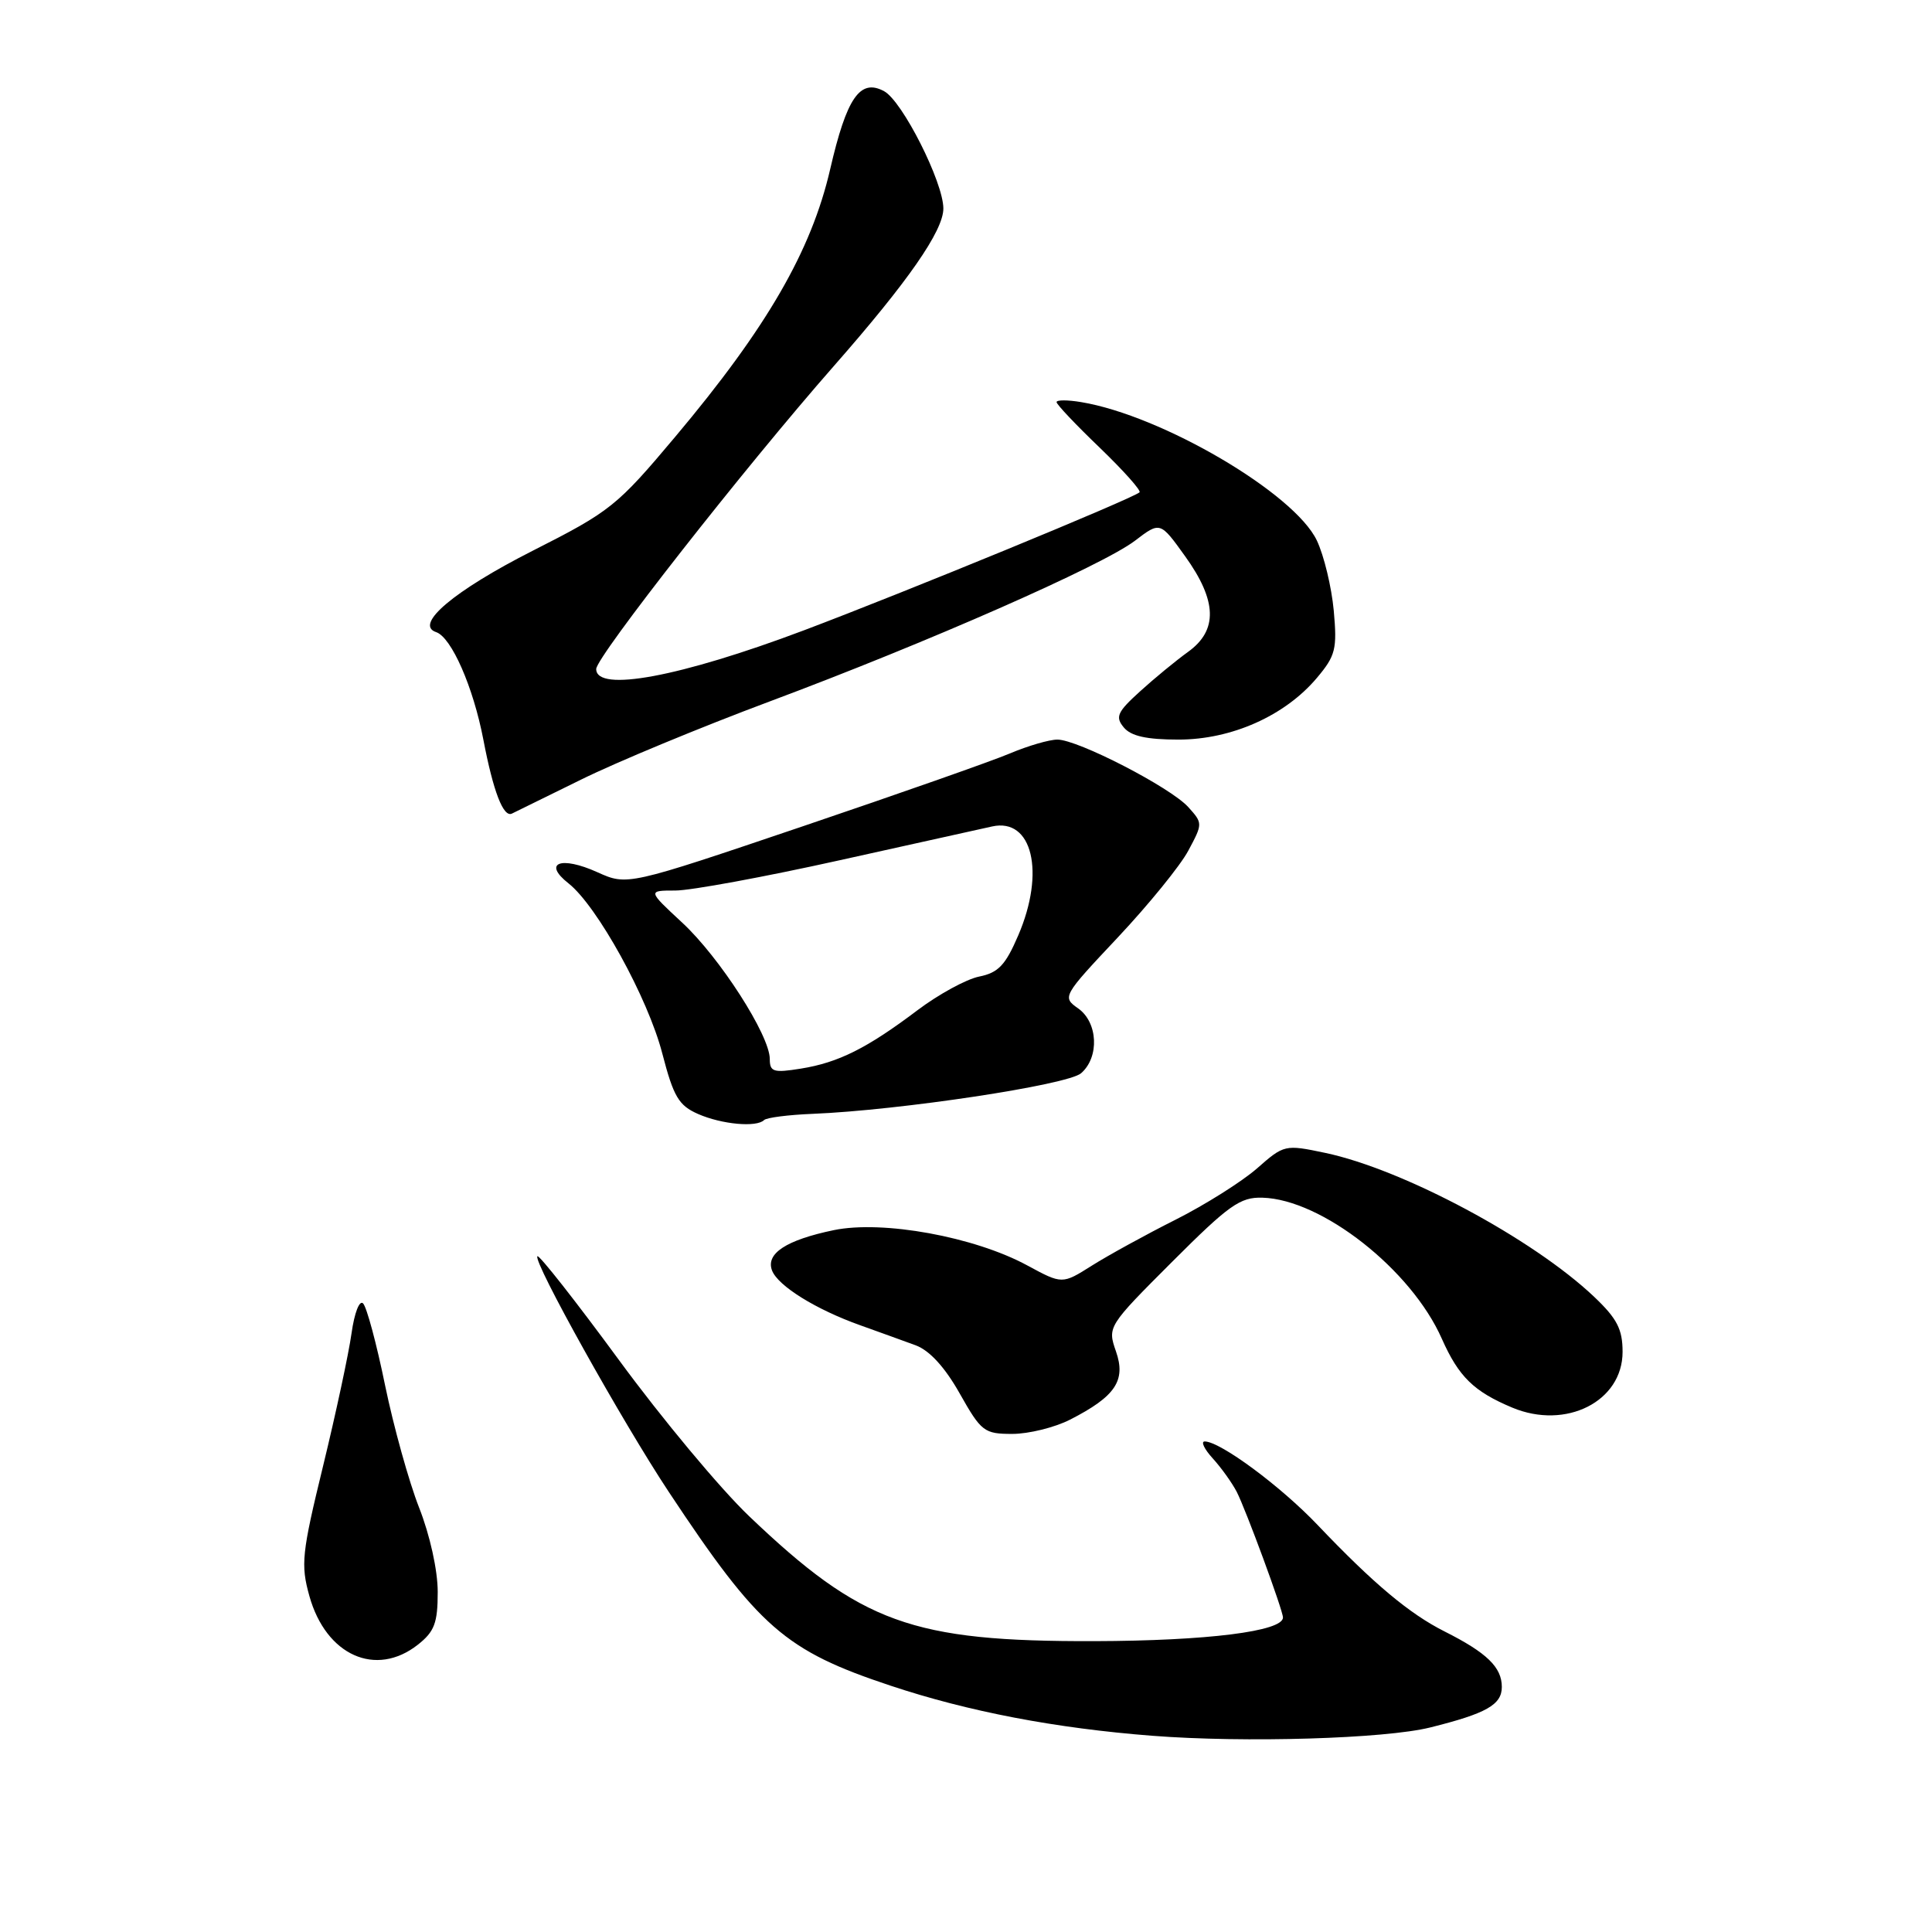 <?xml version="1.0" encoding="UTF-8" standalone="no"?>
<!DOCTYPE svg PUBLIC "-//W3C//DTD SVG 1.1//EN" "http://www.w3.org/Graphics/SVG/1.1/DTD/svg11.dtd" >
<svg xmlns="http://www.w3.org/2000/svg" xmlns:xlink="http://www.w3.org/1999/xlink" version="1.1" viewBox="0 0 256 256">
 <g >
 <path fill="currentColor"
d=" M 189.50 228.90 C 196.94 227.05 199.00 225.89 199.00 223.53 C 199.00 220.92 197.02 219.00 191.42 216.18 C 186.76 213.84 181.98 209.83 174.63 202.11 C 169.72 196.94 161.69 191.00 159.63 191.00 C 159.09 191.00 159.57 192.01 160.70 193.25 C 161.83 194.49 163.25 196.48 163.87 197.67 C 165.09 200.05 170.00 213.38 170.00 214.33 C 170.00 216.16 159.96 217.42 145.00 217.46 C 120.82 217.52 114.14 215.10 99.27 200.91 C 95.47 197.29 87.70 187.97 82.00 180.19 C 76.29 172.41 71.43 166.23 71.21 166.46 C 70.58 167.09 82.44 188.36 88.62 197.69 C 100.53 215.67 104.01 218.71 118.00 223.36 C 128.29 226.79 139.90 229.01 152.70 230.00 C 164.93 230.95 183.52 230.39 189.50 228.90 Z  M 55.37 217.93 C 57.57 216.19 58.00 215.06 58.00 210.94 C 58.00 208.07 56.97 203.41 55.53 199.76 C 54.18 196.32 52.15 189.02 51.02 183.54 C 49.90 178.06 48.59 173.19 48.11 172.71 C 47.63 172.23 46.96 173.96 46.58 176.67 C 46.21 179.33 44.52 187.22 42.82 194.21 C 39.98 205.85 39.83 207.31 41.00 211.50 C 43.20 219.35 49.80 222.31 55.37 217.93 Z  M 141.79 188.11 C 147.81 185.03 149.22 182.93 147.87 179.06 C 146.74 175.81 146.78 175.73 155.32 167.19 C 162.84 159.67 164.33 158.61 167.28 158.70 C 175.15 158.92 187.01 168.24 191.05 177.39 C 193.29 182.43 195.28 184.38 200.39 186.52 C 207.50 189.49 215.00 185.70 215.00 179.13 C 215.00 176.13 214.27 174.72 211.25 171.85 C 203.13 164.14 185.91 154.93 175.58 152.76 C 170.26 151.64 170.14 151.67 166.55 154.83 C 164.54 156.58 159.69 159.64 155.76 161.62 C 151.82 163.60 146.84 166.34 144.68 167.70 C 140.75 170.18 140.75 170.18 136.13 167.68 C 129.11 163.87 116.96 161.66 110.48 163.00 C 104.18 164.31 101.44 166.10 102.30 168.35 C 103.09 170.39 108.10 173.51 114.00 175.61 C 116.47 176.49 119.77 177.69 121.33 178.26 C 123.17 178.94 125.21 181.17 127.17 184.65 C 130.02 189.70 130.41 190.00 134.14 190.00 C 136.30 190.00 139.75 189.15 141.79 188.11 Z  M 101.25 148.41 C 101.58 148.09 104.46 147.72 107.67 147.59 C 119.24 147.12 141.47 143.76 143.25 142.21 C 145.70 140.08 145.49 135.46 142.85 133.61 C 140.73 132.12 140.80 131.99 148.10 124.23 C 152.17 119.90 156.38 114.73 157.45 112.73 C 159.38 109.13 159.38 109.08 157.45 106.94 C 155.09 104.33 142.82 98.00 140.11 98.00 C 139.04 98.00 136.22 98.82 133.83 99.83 C 131.45 100.84 119.06 105.19 106.31 109.51 C 83.12 117.36 83.12 117.36 79.15 115.57 C 74.30 113.38 71.87 114.33 75.33 117.05 C 79.12 120.03 85.86 132.25 87.76 139.60 C 89.25 145.33 89.93 146.48 92.50 147.61 C 95.65 148.99 100.26 149.41 101.25 148.41 Z  M 77.00 103.30 C 81.67 100.99 92.92 96.33 102.00 92.94 C 122.94 85.12 146.09 74.93 150.40 71.64 C 153.73 69.10 153.73 69.10 157.03 73.70 C 161.28 79.61 161.40 83.52 157.42 86.38 C 155.81 87.54 152.94 89.90 151.04 91.63 C 148.04 94.35 147.75 95.00 148.91 96.39 C 149.86 97.54 151.94 98.00 156.16 98.00 C 163.19 98.00 170.27 94.84 174.49 89.83 C 176.97 86.89 177.19 86.01 176.73 80.91 C 176.44 77.80 175.44 73.62 174.49 71.62 C 171.52 65.36 153.96 55.05 143.25 53.28 C 141.46 52.98 140.00 52.98 140.00 53.28 C 140.00 53.59 142.58 56.31 145.74 59.34 C 148.89 62.38 151.26 65.03 150.99 65.24 C 149.77 66.20 120.02 78.43 106.50 83.53 C 90.12 89.70 79.00 91.77 79.00 88.65 C 79.00 87.04 98.70 61.92 110.49 48.50 C 120.32 37.31 125.00 30.58 125.00 27.63 C 125.00 24.15 119.56 13.37 117.14 12.08 C 113.96 10.37 112.19 12.94 110.00 22.43 C 107.50 33.25 101.61 43.43 89.51 57.83 C 81.75 67.07 80.90 67.75 70.54 73.00 C 60.18 78.26 54.82 82.77 57.79 83.76 C 59.82 84.44 62.71 91.03 64.05 98.02 C 65.36 104.87 66.69 108.33 67.82 107.81 C 68.19 107.63 72.33 105.60 77.00 103.30 Z  M 102.00 140.32 C 102.00 137.19 95.36 126.85 90.39 122.25 C 85.81 118.00 85.81 118.00 89.50 118.00 C 91.53 118.00 101.36 116.19 111.34 113.97 C 121.33 111.76 130.38 109.75 131.46 109.51 C 136.79 108.33 138.53 115.57 134.92 123.95 C 133.23 127.89 132.28 128.89 129.75 129.40 C 128.05 129.74 124.37 131.75 121.57 133.86 C 114.89 138.90 111.10 140.80 106.10 141.60 C 102.49 142.18 102.00 142.03 102.00 140.32 Z "/>
</g>
</svg>